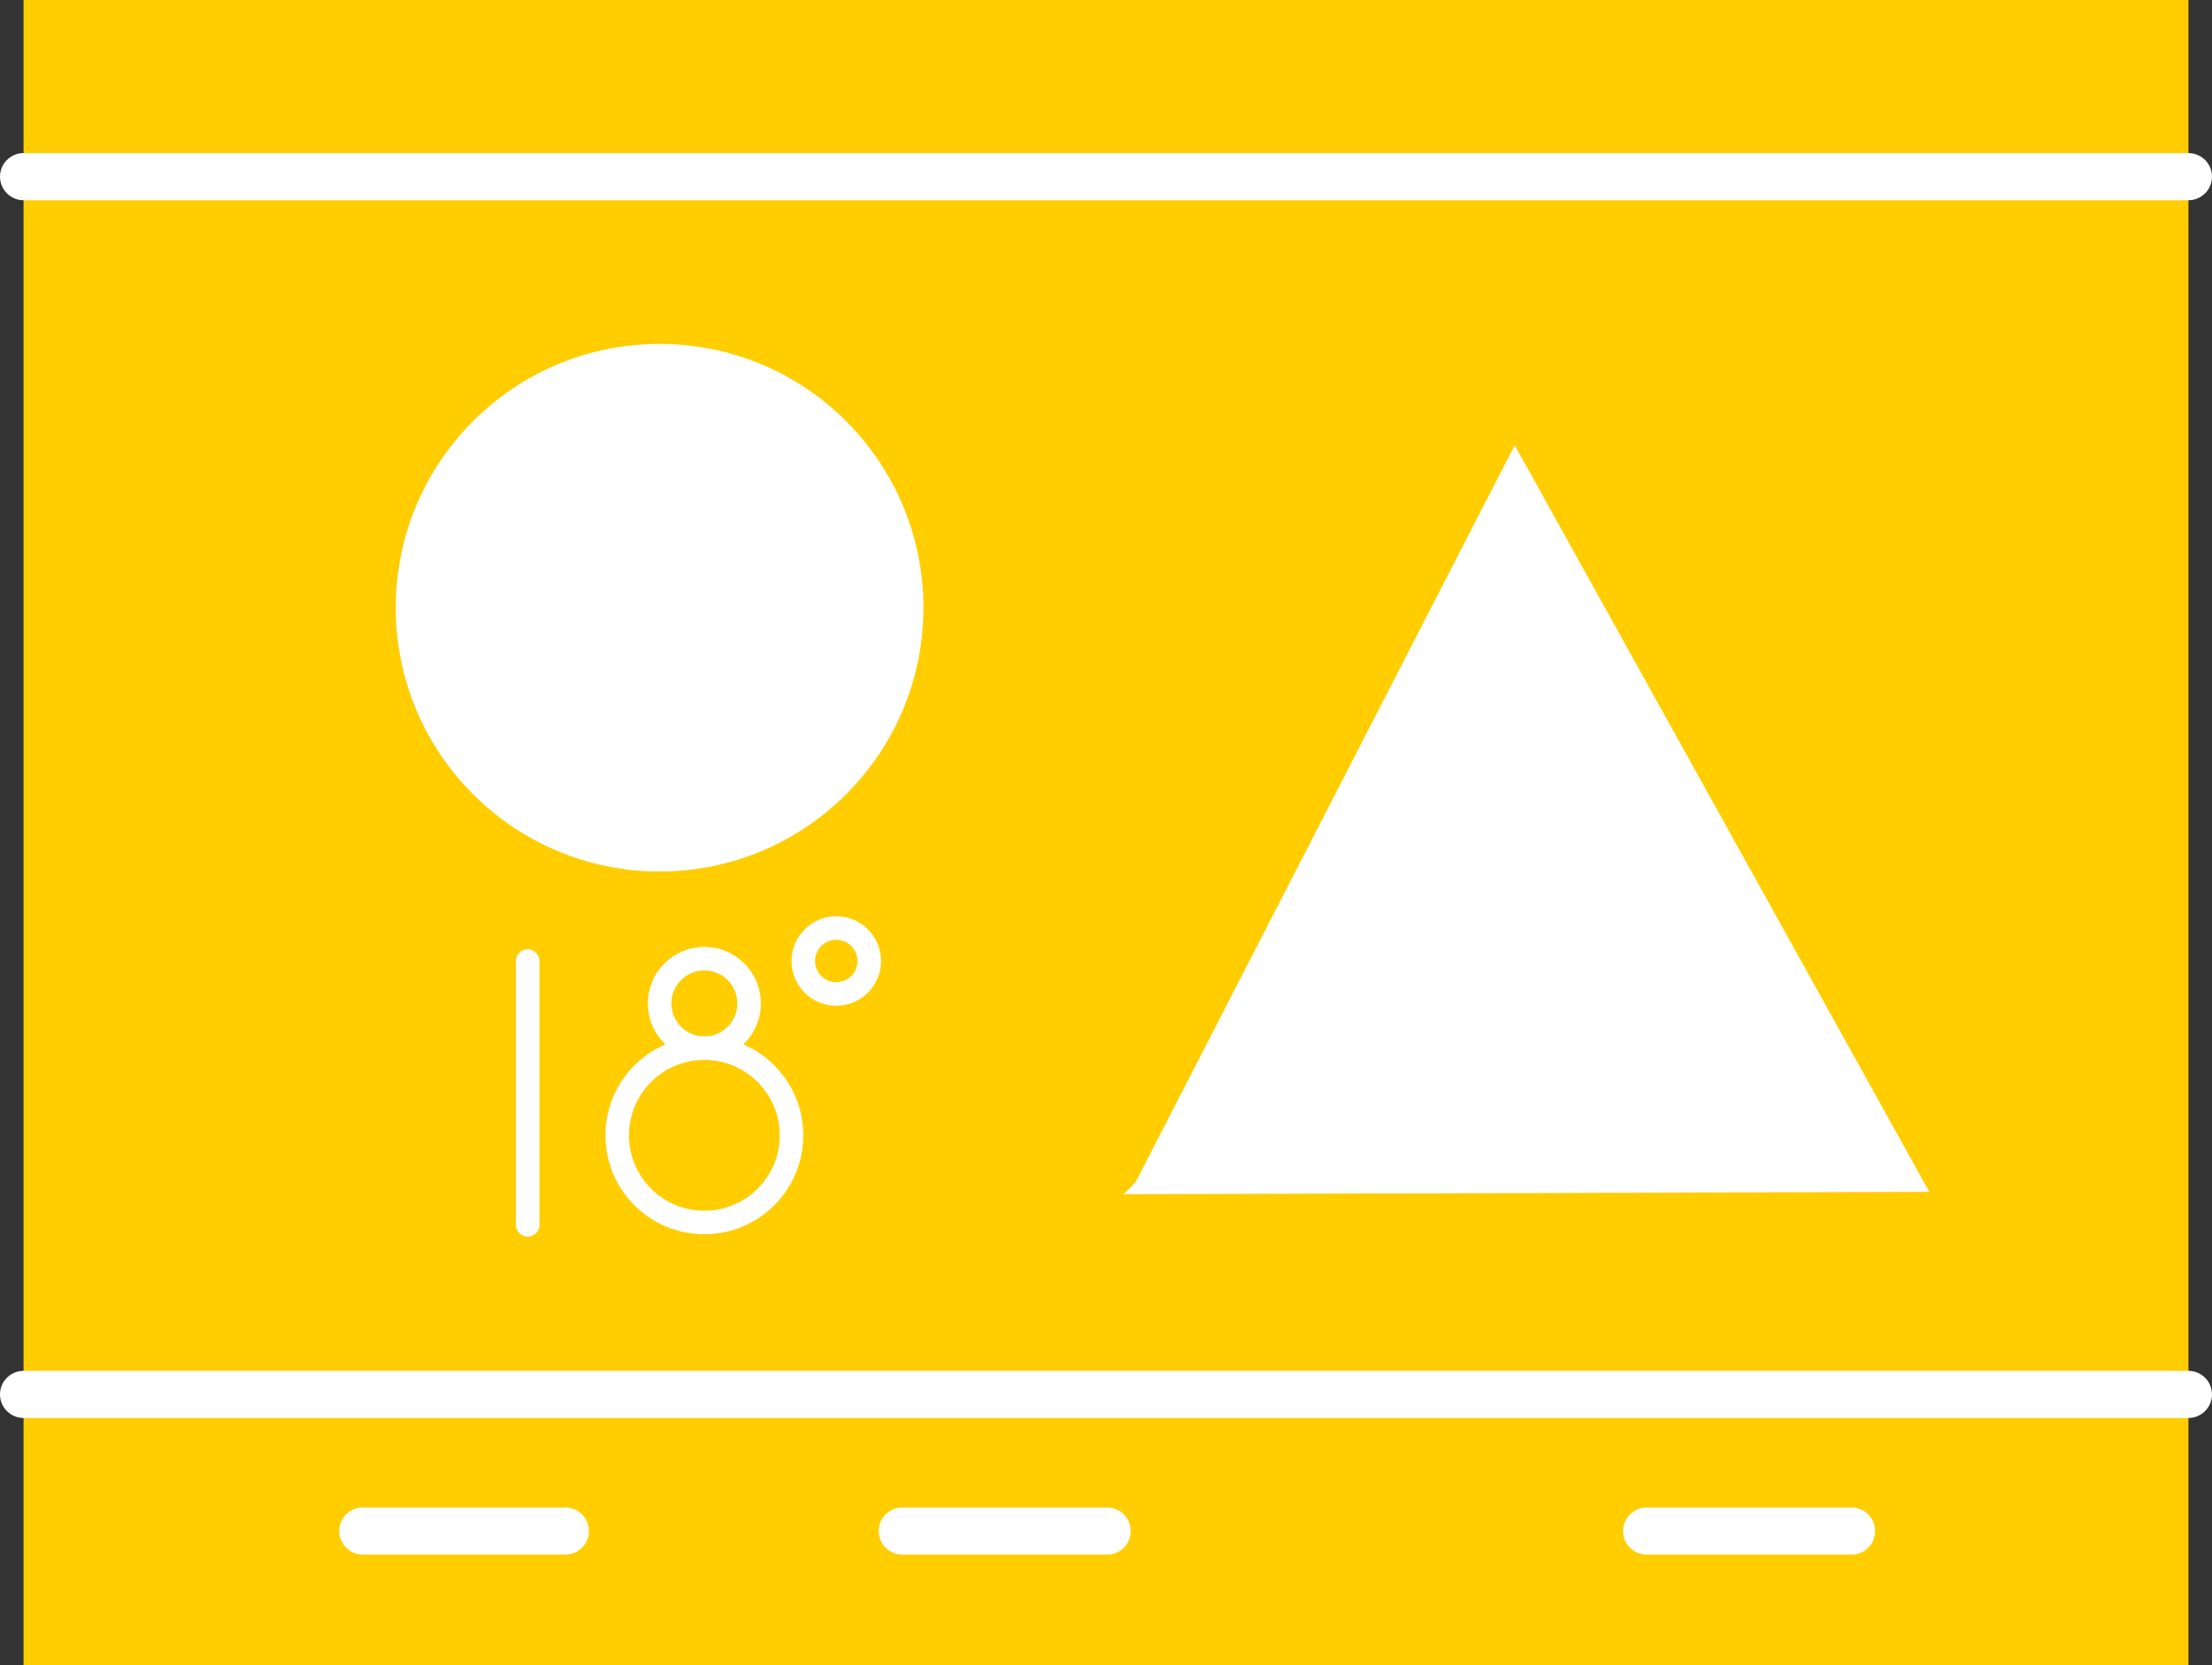<!-- Generator: Adobe Illustrator 19.2.1, SVG Export Plug-In  -->
<svg version="1.1"
	 xmlns="http://www.w3.org/2000/svg" xmlns:xlink="http://www.w3.org/1999/xlink" xmlns:a="http://ns.adobe.com/AdobeSVGViewerExtensions/3.0/"
	 x="0px" y="0px" width="93.9px" height="70.7px" viewBox="0 0 93.9 70.7" style="enable-background:new 0 0 93.9 70.7;"
	 xml:space="preserve">
<rect x="0" y="0" width="93.9" height="70.7" fill="#333333" stroke="none"/>
<style type="text/css">
	.st0{fill:#FFCD00;}
	.st1{fill:none;stroke:#FFFFFF;stroke-width:2;stroke-linecap:round;stroke-linejoin:round;stroke-miterlimit:10;}
	.st2{fill:#FFFFFF;}
	.st3{fill:none;stroke:#FFFFFF;stroke-linecap:round;stroke-linejoin:round;stroke-miterlimit:10;}
</style>
<defs>
</defs>
<rect x="1" class="st0" width="91.9" height="70.7"/>
<line class="st1" x1="92.9" y1="7.5" x2="1" y2="7.5"/>
<line class="st1" x1="1" y1="59.2" x2="92.9" y2="59.2"/>
<line class="st1" x1="15.4" y1="65" x2="24" y2="65"/>
<line class="st1" x1="69.9" y1="65" x2="78.6" y2="65"/>
<line class="st1" x1="38.3" y1="65" x2="47" y2="65"/>
<g>
	<circle class="st2" cx="28" cy="25.8" r="11.2"/>
	<circle class="st3" cx="29.9" cy="48.2" r="3.7"/>
	<circle class="st3" cx="29.9" cy="42.6" r="1.9"/>
	<line class="st3" x1="22.4" y1="40.8" x2="22.4" y2="52"/>
	<circle class="st3" cx="35.5" cy="40.8" r="1.4"/>
</g>
<polyline class="st2" points="47.7,50.7 81.9,50.6 64.3,18.9 48.2,50.2 "/>
</svg>
